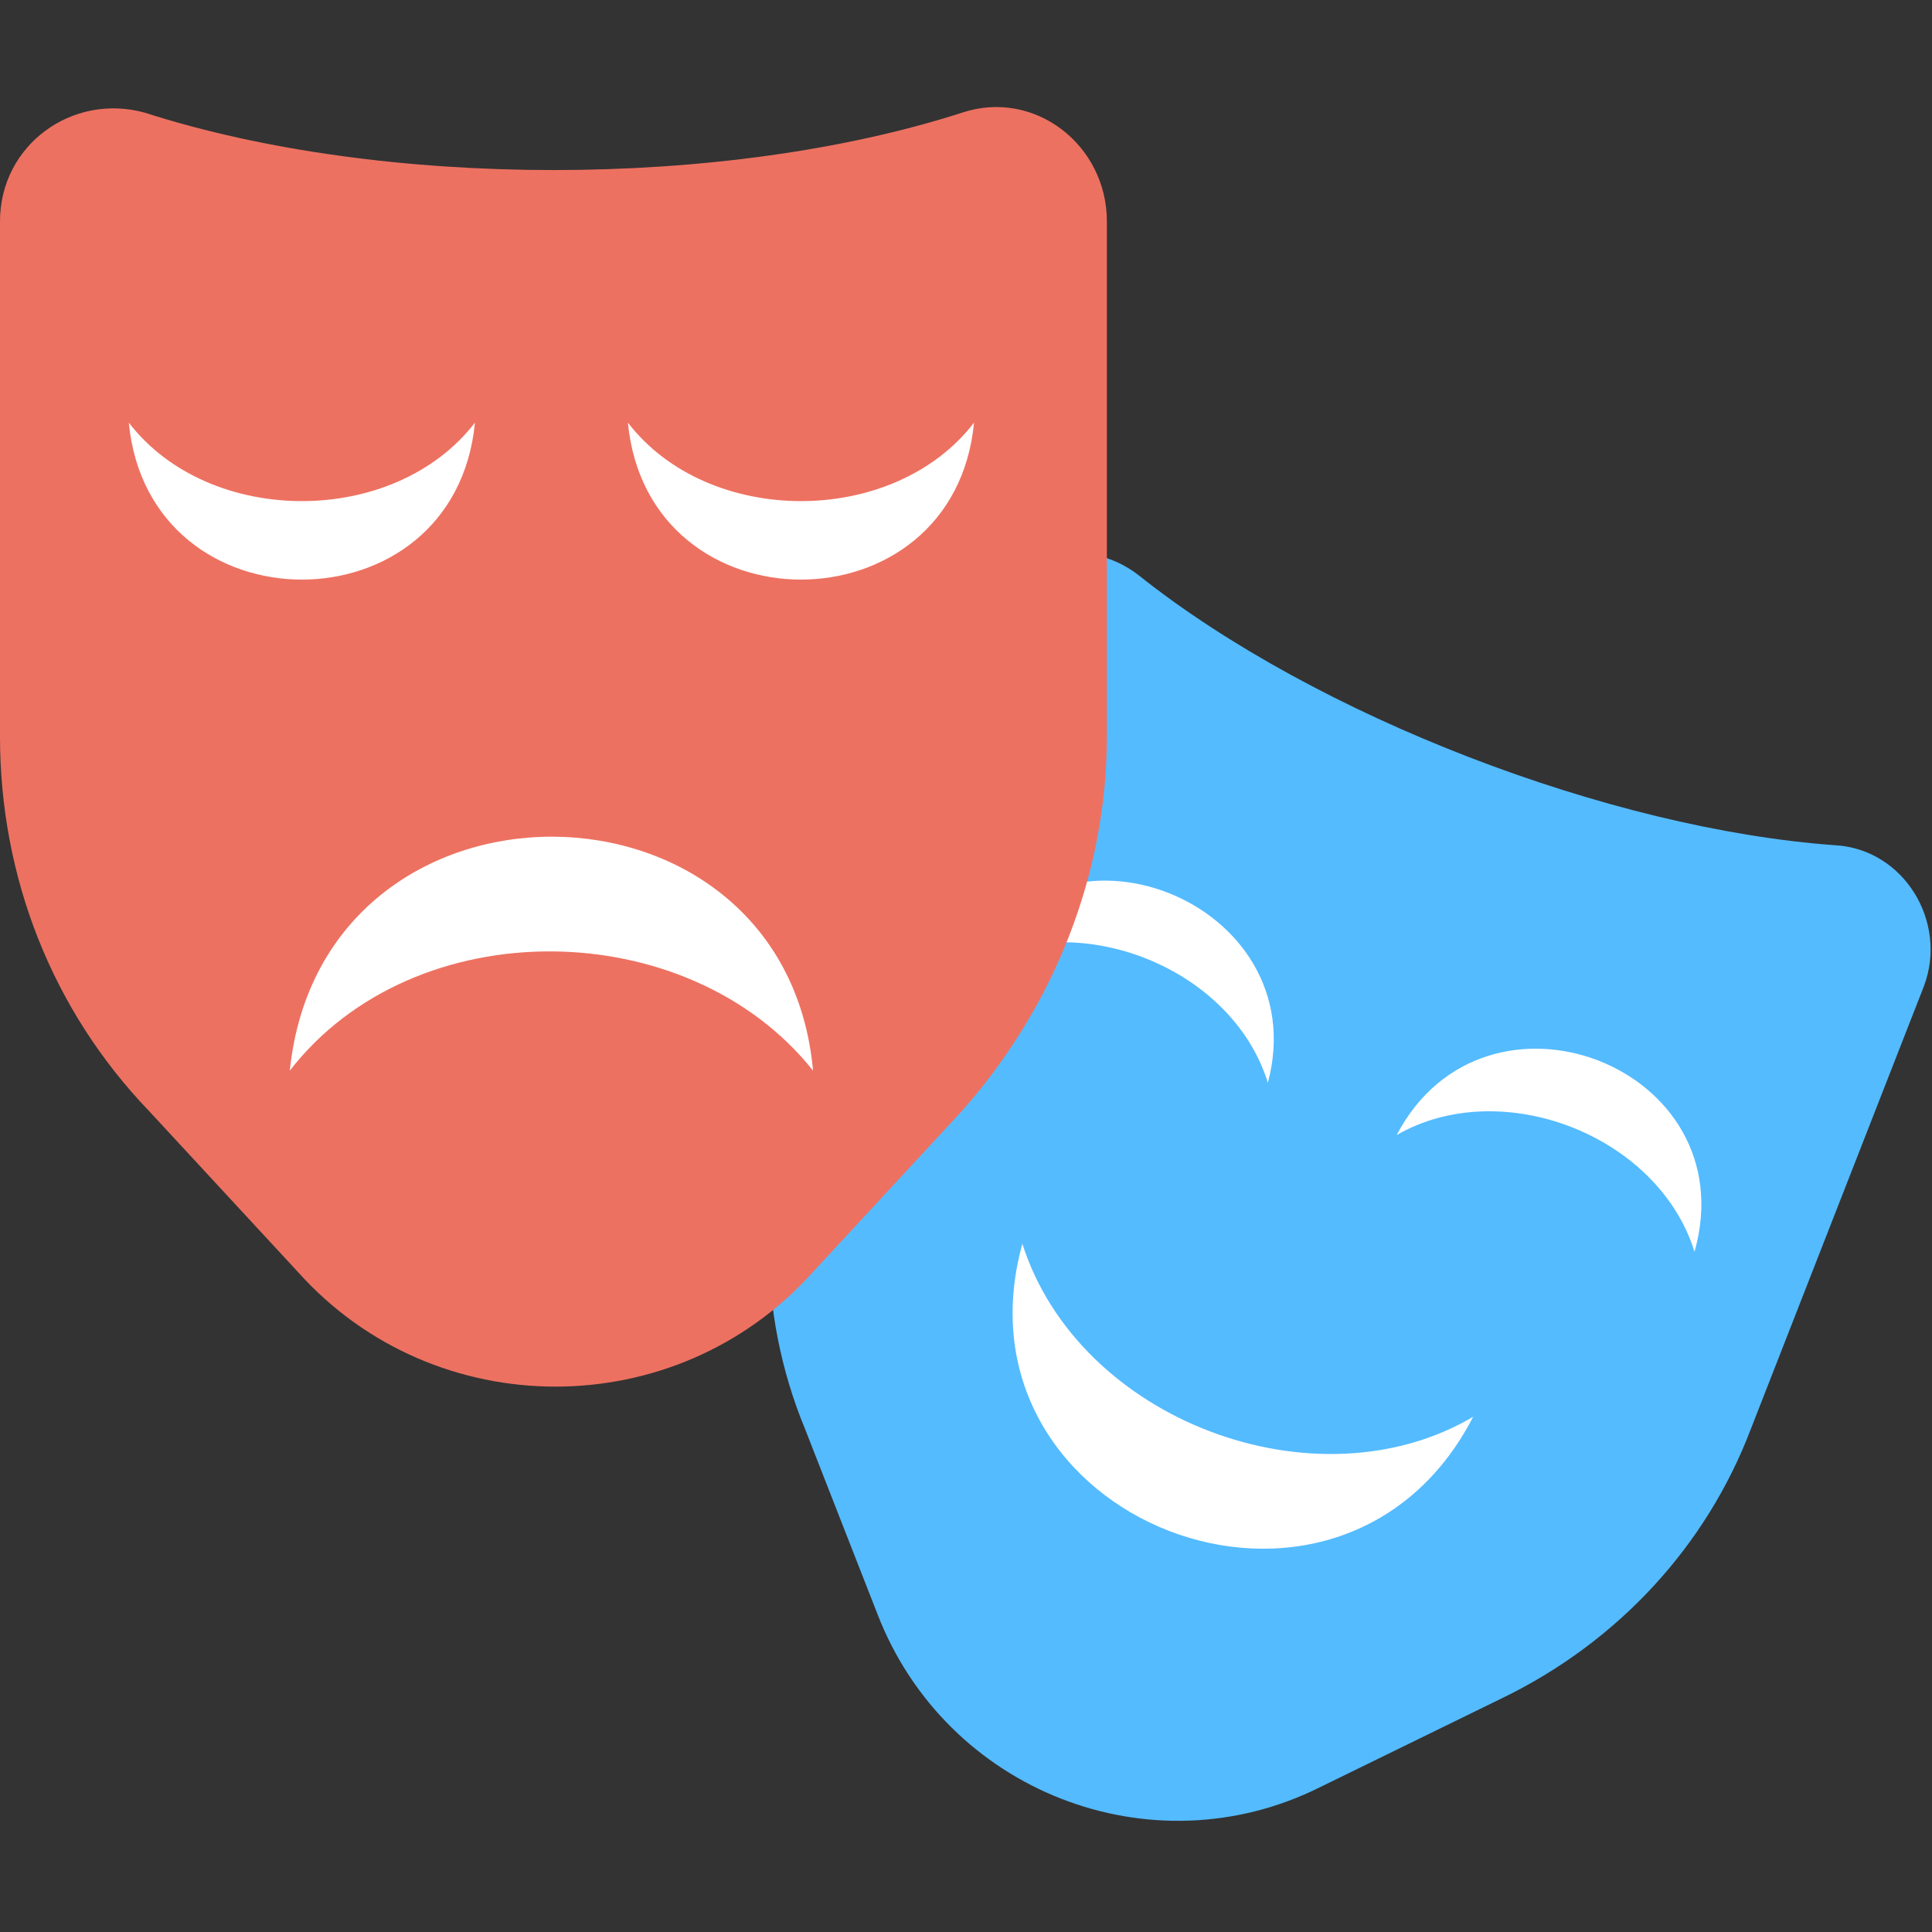 <?xml version="1.0" ?><svg id="Layer_1" style="enable-background:new 0 0 48 48;" version="1.1" viewBox="0 0 48 48" xml:space="preserve" xmlns="http://www.w3.org/2000/svg" xmlns:xlink="http://www.w3.org/1999/xlink"><rect x="0" y="0" width="48" height="48" fill="#333333" stroke="none"/><style type="text/css">
	.st0{fill:#CCCCCC;}
	.st1{fill:#E6E6E6;}
	.st2{fill:#92D3FF;}
	.st3{fill:#FFA769;}
	.st4{fill:#ED7B72;}
	.st5{fill:#ED7161;}
	.st6{fill:#666666;}
	.st7{fill:#99C23E;}
	.st8{fill:#515151;}
	.st9{fill:#B3B3B3;}
	.st10{fill:#FFCC66;}
	.st11{fill:#E7B95D;}
	.st12{fill:#3AB7FC;}
	.st13{fill:#D56455;}
	.st14{fill:#FFFFFF;}
	.st15{fill:#333333;}
	.st16{fill:#54BBFF;}
	.st17{fill:#BF8E5F;}
	.st18{fill:#A57B51;}
	.st19{fill:#88C057;}
	.st20{fill:#638B3F;}
	.st21{fill:#535556;}
	.st22{fill:#98D862;}
	.st23{fill:#A2E667;}
	.st24{fill:#48A0DC;}
	.st25{opacity:0.6;fill:#FFFFFF;}
	.st26{fill:none;}
	.st27{fill:#69C6F9;}
	.st28{fill:#FF8833;}
	.st29{fill:#9A7BAA;}
	.st30{fill:#E5E8EC;}
	.st31{fill:#53C6F9;}
</style><g id="XMLID_984_"><g id="XMLID_821_"><path class="st16" d="M45.6,21c1.7,0.1,2.8,1.9,2.2,3.5l-4.3,11c-1.1,2.9-3.3,5.3-6.2,6.7l-4.5,2.2    c-4.2,2.1-9.3,0.1-11-4.3L20,35.5c-1.2-2.9-1.2-6.2,0-9.1l4.3-11c0.6-1.6,2.6-2.2,4-1.1C32.7,17.8,40,20.6,45.6,21z" id="XMLID_987_"/><g id="XMLID_935_"><path class="st14" d="M42.1,31.1c-0.9-2.9-4.8-4.4-7.4-2.9C36.9,24,43.4,26.5,42.1,31.1z" id="XMLID_988_"/><path class="st14" d="M36.6,35.2c-3.9,2.3-9.8,0.1-11.2-4.3C23.5,37.8,33.3,41.6,36.6,35.2z" id="XMLID_982_"/><path class="st14" d="M31.5,26.9c-0.9-2.9-4.8-4.4-7.4-2.9C26.2,19.8,32.7,22.4,31.5,26.9z" id="XMLID_981_"/></g></g><g id="XMLID_983_"><path class="st5" d="M23.9,2.8c1.8-0.6,3.6,0.8,3.6,2.7v12.8c0,3.4-1.3,6.7-3.6,9.3l-3.7,4    c-3.4,3.8-9.4,3.8-12.8,0l-3.7-4C1.3,25.1,0,21.8,0,18.3V5.5c0-1.9,1.8-3.2,3.6-2.7C9.5,4.7,18,4.7,23.9,2.8z" id="XMLID_1090_"/><path class="st14" d="M24.2,10.5c-2,2.6-6.6,2.6-8.6,0C16.1,15.7,23.7,15.7,24.2,10.5z" id="XMLID_995_"/><path class="st14" d="M20.2,26.6c-3.1-3.9-9.9-4-13,0C8,18.8,19.5,18.9,20.2,26.6z" id="XMLID_993_"/><path class="st14" d="M11.8,10.5c-2,2.6-6.6,2.6-8.6,0C3.7,15.7,11.3,15.7,11.8,10.5z" id="XMLID_986_"/></g></g></svg>